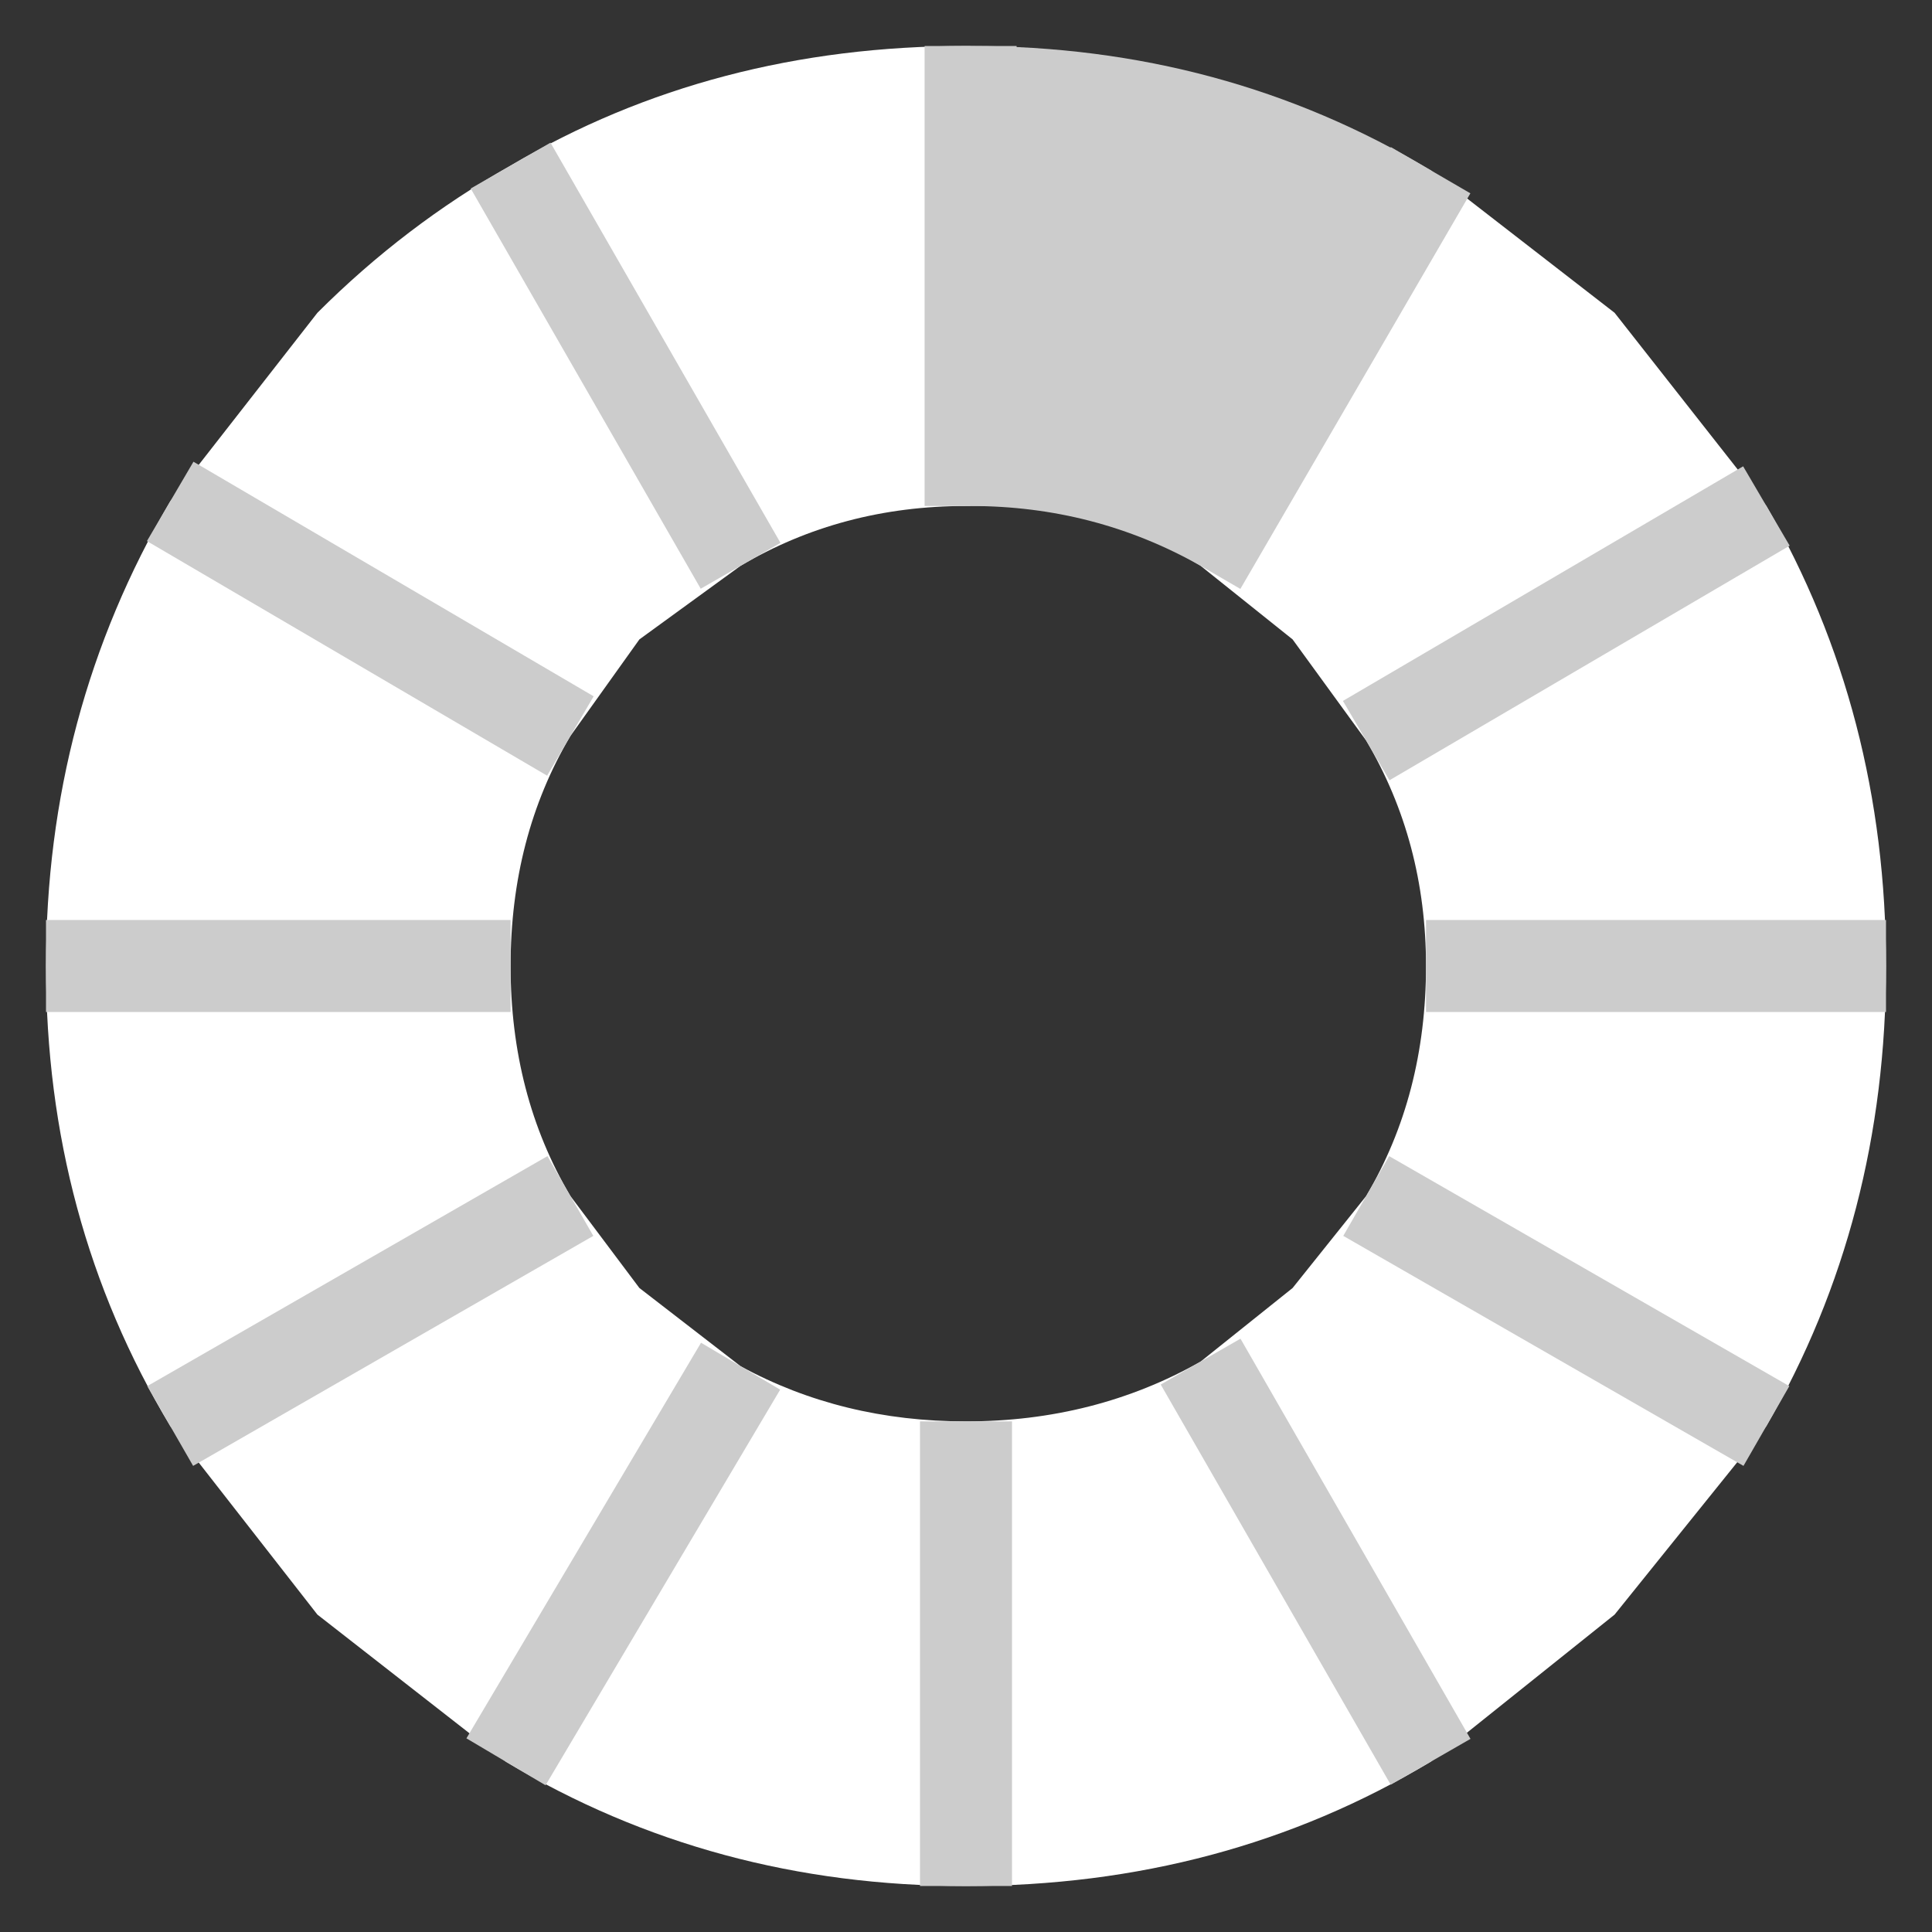 <?xml version="1.0" encoding="UTF-8" standalone="no"?>
<svg xmlns:xlink="http://www.w3.org/1999/xlink" height="21.0px" width="21.0px" xmlns="http://www.w3.org/2000/svg">
  <rect width="100%" height="100%" fill="#333333" stroke="none"/>
  <g transform="matrix(1.0, 0.0, 0.0, 1.0, 10.5, 10.5)">
    <path d="M5.05 -8.65 L7.05 -7.1 8.7 -5.0 Q10.0 -2.75 10.0 0.0 10.0 2.75 8.7 5.0 L7.05 7.05 5.05 8.65 Q2.8 10.0 0.0 10.0 -2.75 10.0 -5.0 8.65 L-7.05 7.05 -8.65 5.0 Q-10.0 2.75 -10.0 0.0 -10.0 -2.75 -8.65 -5.05 L-7.05 -7.1 Q-6.1 -8.05 -4.95 -8.7 -2.75 -10.0 0.0 -10.0 L0.05 -10.0 0.05 -5.0 0.0 -5.0 Q-1.35 -5.0 -2.45 -4.35 L-3.55 -3.55 -4.3 -2.5 -8.65 -5.05 -4.3 -2.5 Q-4.95 -1.4 -4.95 0.0 -4.95 1.4 -4.3 2.5 L-3.55 3.5 -2.45 4.35 -5.0 8.65 -2.45 4.35 Q-1.35 4.95 0.0 4.95 1.4 4.95 2.55 4.3 L3.55 3.5 4.35 2.5 Q5.0 1.4 5.0 0.0 L10.0 0.0 5.0 0.0 Q5.0 -1.35 4.35 -2.45 L3.55 -3.55 2.55 -4.35 5.05 -8.65 M8.7 -5.0 L4.35 -2.45 8.7 -5.0 M5.05 8.65 L2.55 4.3 5.05 8.65 M8.7 5.0 L4.35 2.5 8.7 5.0 M0.0 10.0 L0.0 4.95 0.0 10.0 M-4.95 -8.7 L-2.45 -4.35 -4.95 -8.7 M-10.0 0.0 L-4.95 0.0 -10.0 0.0 M-8.65 5.0 L-4.3 2.5 -8.65 5.0" fill="#ffffff" fill-rule="evenodd" stroke="none"/>
    <path d="M0.05 -10.0 Q2.8 -10.0 5.05 -8.65 L2.55 -4.35 Q1.4 -5.0 0.05 -5.0 L0.05 -10.0" fill="#cccccc" fill-rule="evenodd" stroke="none"/>
    <path d="M5.05 -8.65 L2.55 -4.35 M4.35 -2.45 L8.7 -5.0 M0.05 -5.0 L0.05 -10.0 M2.55 4.3 L5.05 8.65 M4.35 2.5 L8.7 5.0 M0.0 4.95 L0.0 10.0 M10.0 0.0 L5.0 0.0 M-4.3 -2.5 L-8.65 -5.05 M-2.45 -4.35 L-4.95 -8.7 M-4.95 0.0 L-10.0 0.0 M-4.3 2.5 L-8.65 5.0 M-2.45 4.35 L-5.0 8.65" fill="none" stroke="#cccccc" stroke-linecap="butt" stroke-linejoin="round" stroke-width="1.0"/>
  </g>
</svg>
